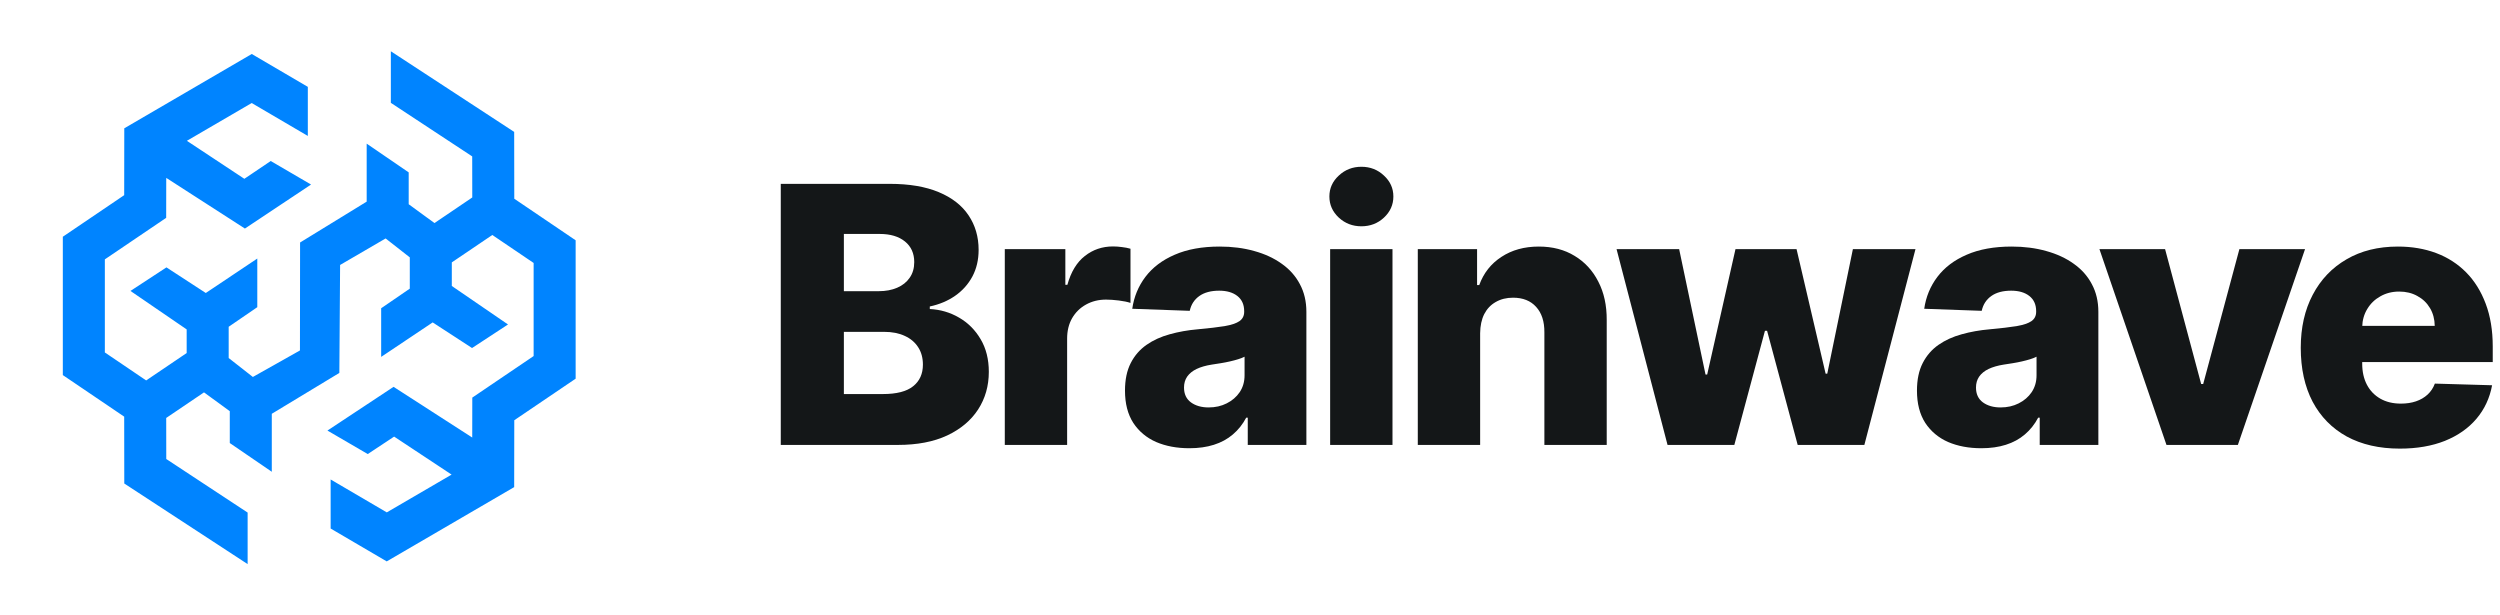 <svg width="195" height="48" viewBox="0 0 195 48" fill="none" xmlns="http://www.w3.org/2000/svg">
<path d="M40.114 15.501L40.106 10.288L30.486 4V8.022L36.832 12.2L36.837 15.402L33.889 17.398L31.878 15.931V13.446L28.601 11.204V15.727L23.406 18.915L23.396 27.335L19.723 29.403L17.837 27.926V25.488L20.069 23.959V23.939V20.166L16.052 22.854L12.982 20.856L10.176 22.693L14.56 25.694V27.536L11.401 29.674L8.178 27.492V20.23L12.962 16.991L12.967 13.875L19.103 17.827L24.261 14.394L21.117 12.559L19.059 13.947L14.577 10.983L19.632 8.036L24.01 10.603V6.775L19.637 4.211L9.694 10.008L9.687 15.223L4.9 18.465V29.257L9.687 32.499L9.694 37.714L19.315 44V39.981L12.969 35.803L12.964 32.6L15.912 30.605L17.923 32.072V34.557L21.2 36.798V32.275L26.469 29.088L26.528 20.667L30.078 18.599L31.964 20.076V22.514L29.731 24.043V24.063V27.837L33.749 25.148L36.819 27.146L39.624 25.309L35.241 22.306V20.466L38.4 18.329L41.623 20.511V27.772L36.839 31.012L36.834 34.127L30.698 30.173L25.54 33.584L28.684 35.416L30.742 34.055L35.224 37.019L30.169 39.966L25.79 37.399V41.225L30.164 43.789L40.106 37.995L40.114 32.779L44.9 29.537V18.743L40.114 15.501Z" fill="#0084FF"/>
<path d="M60.9 34.704V14.34H69.392C70.916 14.34 72.192 14.556 73.22 14.986C74.254 15.417 75.03 16.021 75.547 16.796C76.07 17.572 76.332 18.47 76.332 19.491C76.332 20.266 76.17 20.959 75.845 21.569C75.52 22.172 75.073 22.673 74.503 23.07C73.933 23.468 73.273 23.746 72.524 23.905V24.104C73.346 24.144 74.105 24.366 74.801 24.771C75.504 25.175 76.067 25.738 76.491 26.461C76.915 27.177 77.128 28.025 77.128 29.006C77.128 30.1 76.849 31.078 76.292 31.94C75.736 32.795 74.93 33.471 73.876 33.968C72.822 34.459 71.543 34.704 70.038 34.704H60.9ZM65.822 30.736H68.865C69.932 30.736 70.718 30.534 71.221 30.13C71.732 29.726 71.987 29.162 71.987 28.44C71.987 27.916 71.864 27.465 71.619 27.087C71.374 26.703 71.026 26.408 70.575 26.202C70.124 25.99 69.584 25.884 68.954 25.884H65.822V30.736ZM65.822 22.712H68.547C69.084 22.712 69.561 22.623 69.978 22.444C70.396 22.265 70.721 22.006 70.953 21.668C71.192 21.33 71.311 20.923 71.311 20.445C71.311 19.762 71.069 19.226 70.585 18.834C70.101 18.443 69.448 18.248 68.626 18.248H65.822V22.712Z" fill="#141718"/>
<path d="M78.374 34.704V19.431H83.097V22.215H83.256C83.535 21.208 83.989 20.459 84.618 19.968C85.248 19.471 85.981 19.222 86.816 19.222C87.041 19.222 87.273 19.239 87.512 19.272C87.751 19.299 87.973 19.342 88.178 19.401V23.627C87.946 23.548 87.641 23.485 87.263 23.438C86.892 23.392 86.561 23.369 86.269 23.369C85.692 23.369 85.172 23.498 84.708 23.756C84.251 24.008 83.889 24.363 83.624 24.82C83.366 25.271 83.236 25.801 83.236 26.411V34.704H78.374Z" fill="#141718"/>
<path d="M92.77 34.962C91.796 34.962 90.931 34.8 90.175 34.475C89.426 34.144 88.833 33.647 88.395 32.984C87.965 32.314 87.749 31.476 87.749 30.468C87.749 29.62 87.898 28.904 88.197 28.32C88.495 27.737 88.906 27.263 89.43 26.898C89.953 26.534 90.556 26.259 91.239 26.073C91.922 25.881 92.651 25.752 93.427 25.685C94.295 25.606 94.994 25.523 95.525 25.437C96.055 25.344 96.439 25.215 96.678 25.049C96.923 24.877 97.046 24.635 97.046 24.323V24.273C97.046 23.763 96.87 23.369 96.519 23.09C96.168 22.812 95.694 22.673 95.097 22.673C94.454 22.673 93.937 22.812 93.546 23.09C93.155 23.369 92.906 23.753 92.8 24.244L88.316 24.084C88.448 23.157 88.79 22.328 89.34 21.599C89.897 20.863 90.659 20.286 91.627 19.869C92.601 19.444 93.771 19.232 95.137 19.232C96.111 19.232 97.01 19.348 97.832 19.58C98.653 19.806 99.369 20.137 99.979 20.575C100.589 21.005 101.06 21.536 101.391 22.166C101.729 22.795 101.898 23.514 101.898 24.323V34.704H97.325V32.576H97.205C96.933 33.093 96.585 33.531 96.161 33.889C95.743 34.246 95.25 34.515 94.68 34.694C94.116 34.873 93.48 34.962 92.77 34.962ZM94.272 31.78C94.796 31.78 95.266 31.674 95.684 31.462C96.108 31.25 96.446 30.959 96.698 30.587C96.95 30.209 97.076 29.772 97.076 29.275V27.823C96.937 27.896 96.768 27.962 96.569 28.022C96.376 28.082 96.164 28.138 95.932 28.191C95.7 28.244 95.462 28.291 95.216 28.33C94.971 28.37 94.736 28.407 94.51 28.44C94.053 28.512 93.662 28.625 93.337 28.778C93.019 28.93 92.774 29.129 92.601 29.374C92.436 29.613 92.353 29.898 92.353 30.229C92.353 30.733 92.532 31.118 92.89 31.383C93.254 31.648 93.715 31.78 94.272 31.78Z" fill="#141718"/>
<path d="M103.751 34.704V19.431H108.614V34.704H103.751ZM106.187 17.651C105.505 17.651 104.918 17.426 104.427 16.975C103.937 16.518 103.692 15.968 103.692 15.325C103.692 14.688 103.937 14.145 104.427 13.694C104.918 13.236 105.505 13.008 106.187 13.008C106.877 13.008 107.463 13.236 107.947 13.694C108.438 14.145 108.683 14.688 108.683 15.325C108.683 15.968 108.438 16.518 107.947 16.975C107.463 17.426 106.877 17.651 106.187 17.651Z" fill="#141718"/>
<path d="M115.451 25.994V34.704H110.588V19.431H115.212V22.235H115.381C115.719 21.3 116.296 20.568 117.111 20.038C117.926 19.501 118.898 19.232 120.024 19.232C121.098 19.232 122.03 19.474 122.818 19.958C123.614 20.435 124.23 21.105 124.668 21.967C125.112 22.822 125.331 23.823 125.324 24.97V34.704H120.462V25.924C120.469 25.076 120.253 24.413 119.816 23.935C119.385 23.458 118.785 23.22 118.016 23.22C117.505 23.22 117.055 23.332 116.664 23.558C116.279 23.776 115.981 24.091 115.769 24.502C115.563 24.913 115.457 25.41 115.451 25.994Z" fill="#141718"/>
<path d="M130.068 34.704L126.091 19.431H130.973L133.031 29.215H133.16L135.368 19.431H140.131L142.398 29.146H142.527L144.526 19.431H149.408L145.42 34.704H140.22L137.834 25.805H137.665L135.278 34.704H130.068Z" fill="#141718"/>
<path d="M154.544 34.962C153.57 34.962 152.705 34.8 151.949 34.475C151.2 34.144 150.607 33.647 150.169 32.984C149.739 32.314 149.523 31.476 149.523 30.468C149.523 29.62 149.672 28.904 149.971 28.32C150.269 27.737 150.68 27.263 151.203 26.898C151.727 26.534 152.33 26.259 153.013 26.073C153.696 25.881 154.425 25.752 155.201 25.685C156.069 25.606 156.768 25.523 157.299 25.437C157.829 25.344 158.213 25.215 158.452 25.049C158.697 24.877 158.82 24.635 158.82 24.323V24.273C158.82 23.763 158.644 23.369 158.293 23.09C157.942 22.812 157.468 22.673 156.871 22.673C156.228 22.673 155.711 22.812 155.32 23.09C154.929 23.369 154.68 23.753 154.574 24.244L150.09 24.084C150.222 23.157 150.564 22.328 151.114 21.599C151.671 20.863 152.433 20.286 153.401 19.869C154.375 19.444 155.545 19.232 156.911 19.232C157.885 19.232 158.783 19.348 159.605 19.58C160.427 19.806 161.143 20.137 161.753 20.575C162.363 21.005 162.834 21.536 163.165 22.166C163.503 22.795 163.672 23.514 163.672 24.323V34.704H159.098V32.576H158.979C158.707 33.093 158.359 33.531 157.935 33.889C157.517 34.246 157.024 34.515 156.453 34.694C155.89 34.873 155.254 34.962 154.544 34.962ZM156.046 31.78C156.569 31.78 157.04 31.674 157.458 31.462C157.882 31.25 158.22 30.959 158.472 30.587C158.724 30.209 158.85 29.772 158.85 29.275V27.823C158.711 27.896 158.542 27.962 158.343 28.022C158.15 28.082 157.938 28.138 157.706 28.191C157.474 28.244 157.236 28.291 156.99 28.33C156.745 28.37 156.51 28.407 156.284 28.44C155.827 28.512 155.436 28.625 155.111 28.778C154.793 28.93 154.548 29.129 154.375 29.374C154.21 29.613 154.127 29.898 154.127 30.229C154.127 30.733 154.306 31.118 154.664 31.383C155.028 31.648 155.489 31.78 156.046 31.78Z" fill="#141718"/>
<path d="M179.794 19.431L174.554 34.704H168.985L163.755 19.431H168.876L171.69 29.951H171.849L174.673 19.431H179.794Z" fill="#141718"/>
<path d="M187.185 34.992C185.588 34.992 184.209 34.677 183.049 34.048C181.895 33.411 181.007 32.506 180.384 31.333C179.767 30.153 179.459 28.751 179.459 27.127C179.459 25.549 179.771 24.171 180.394 22.991C181.017 21.804 181.895 20.883 183.029 20.227C184.162 19.564 185.498 19.232 187.036 19.232C188.123 19.232 189.117 19.401 190.019 19.739C190.92 20.077 191.699 20.578 192.356 21.241C193.012 21.904 193.522 22.722 193.887 23.697C194.251 24.665 194.434 25.775 194.434 27.028V28.241H181.16V25.417H189.909C189.903 24.9 189.78 24.439 189.542 24.035C189.303 23.63 188.975 23.316 188.557 23.09C188.146 22.858 187.672 22.742 187.135 22.742C186.592 22.742 186.105 22.865 185.674 23.11C185.243 23.349 184.901 23.677 184.65 24.095C184.398 24.505 184.265 24.973 184.252 25.497V28.37C184.252 28.993 184.374 29.54 184.62 30.011C184.865 30.475 185.213 30.836 185.664 31.095C186.115 31.353 186.651 31.482 187.275 31.482C187.705 31.482 188.097 31.423 188.448 31.303C188.799 31.184 189.101 31.008 189.353 30.776C189.605 30.544 189.793 30.259 189.919 29.921L194.384 30.05C194.198 31.051 193.791 31.923 193.161 32.666C192.538 33.401 191.719 33.975 190.705 34.386C189.691 34.79 188.517 34.992 187.185 34.992Z" fill="#141718"/>
</svg>
